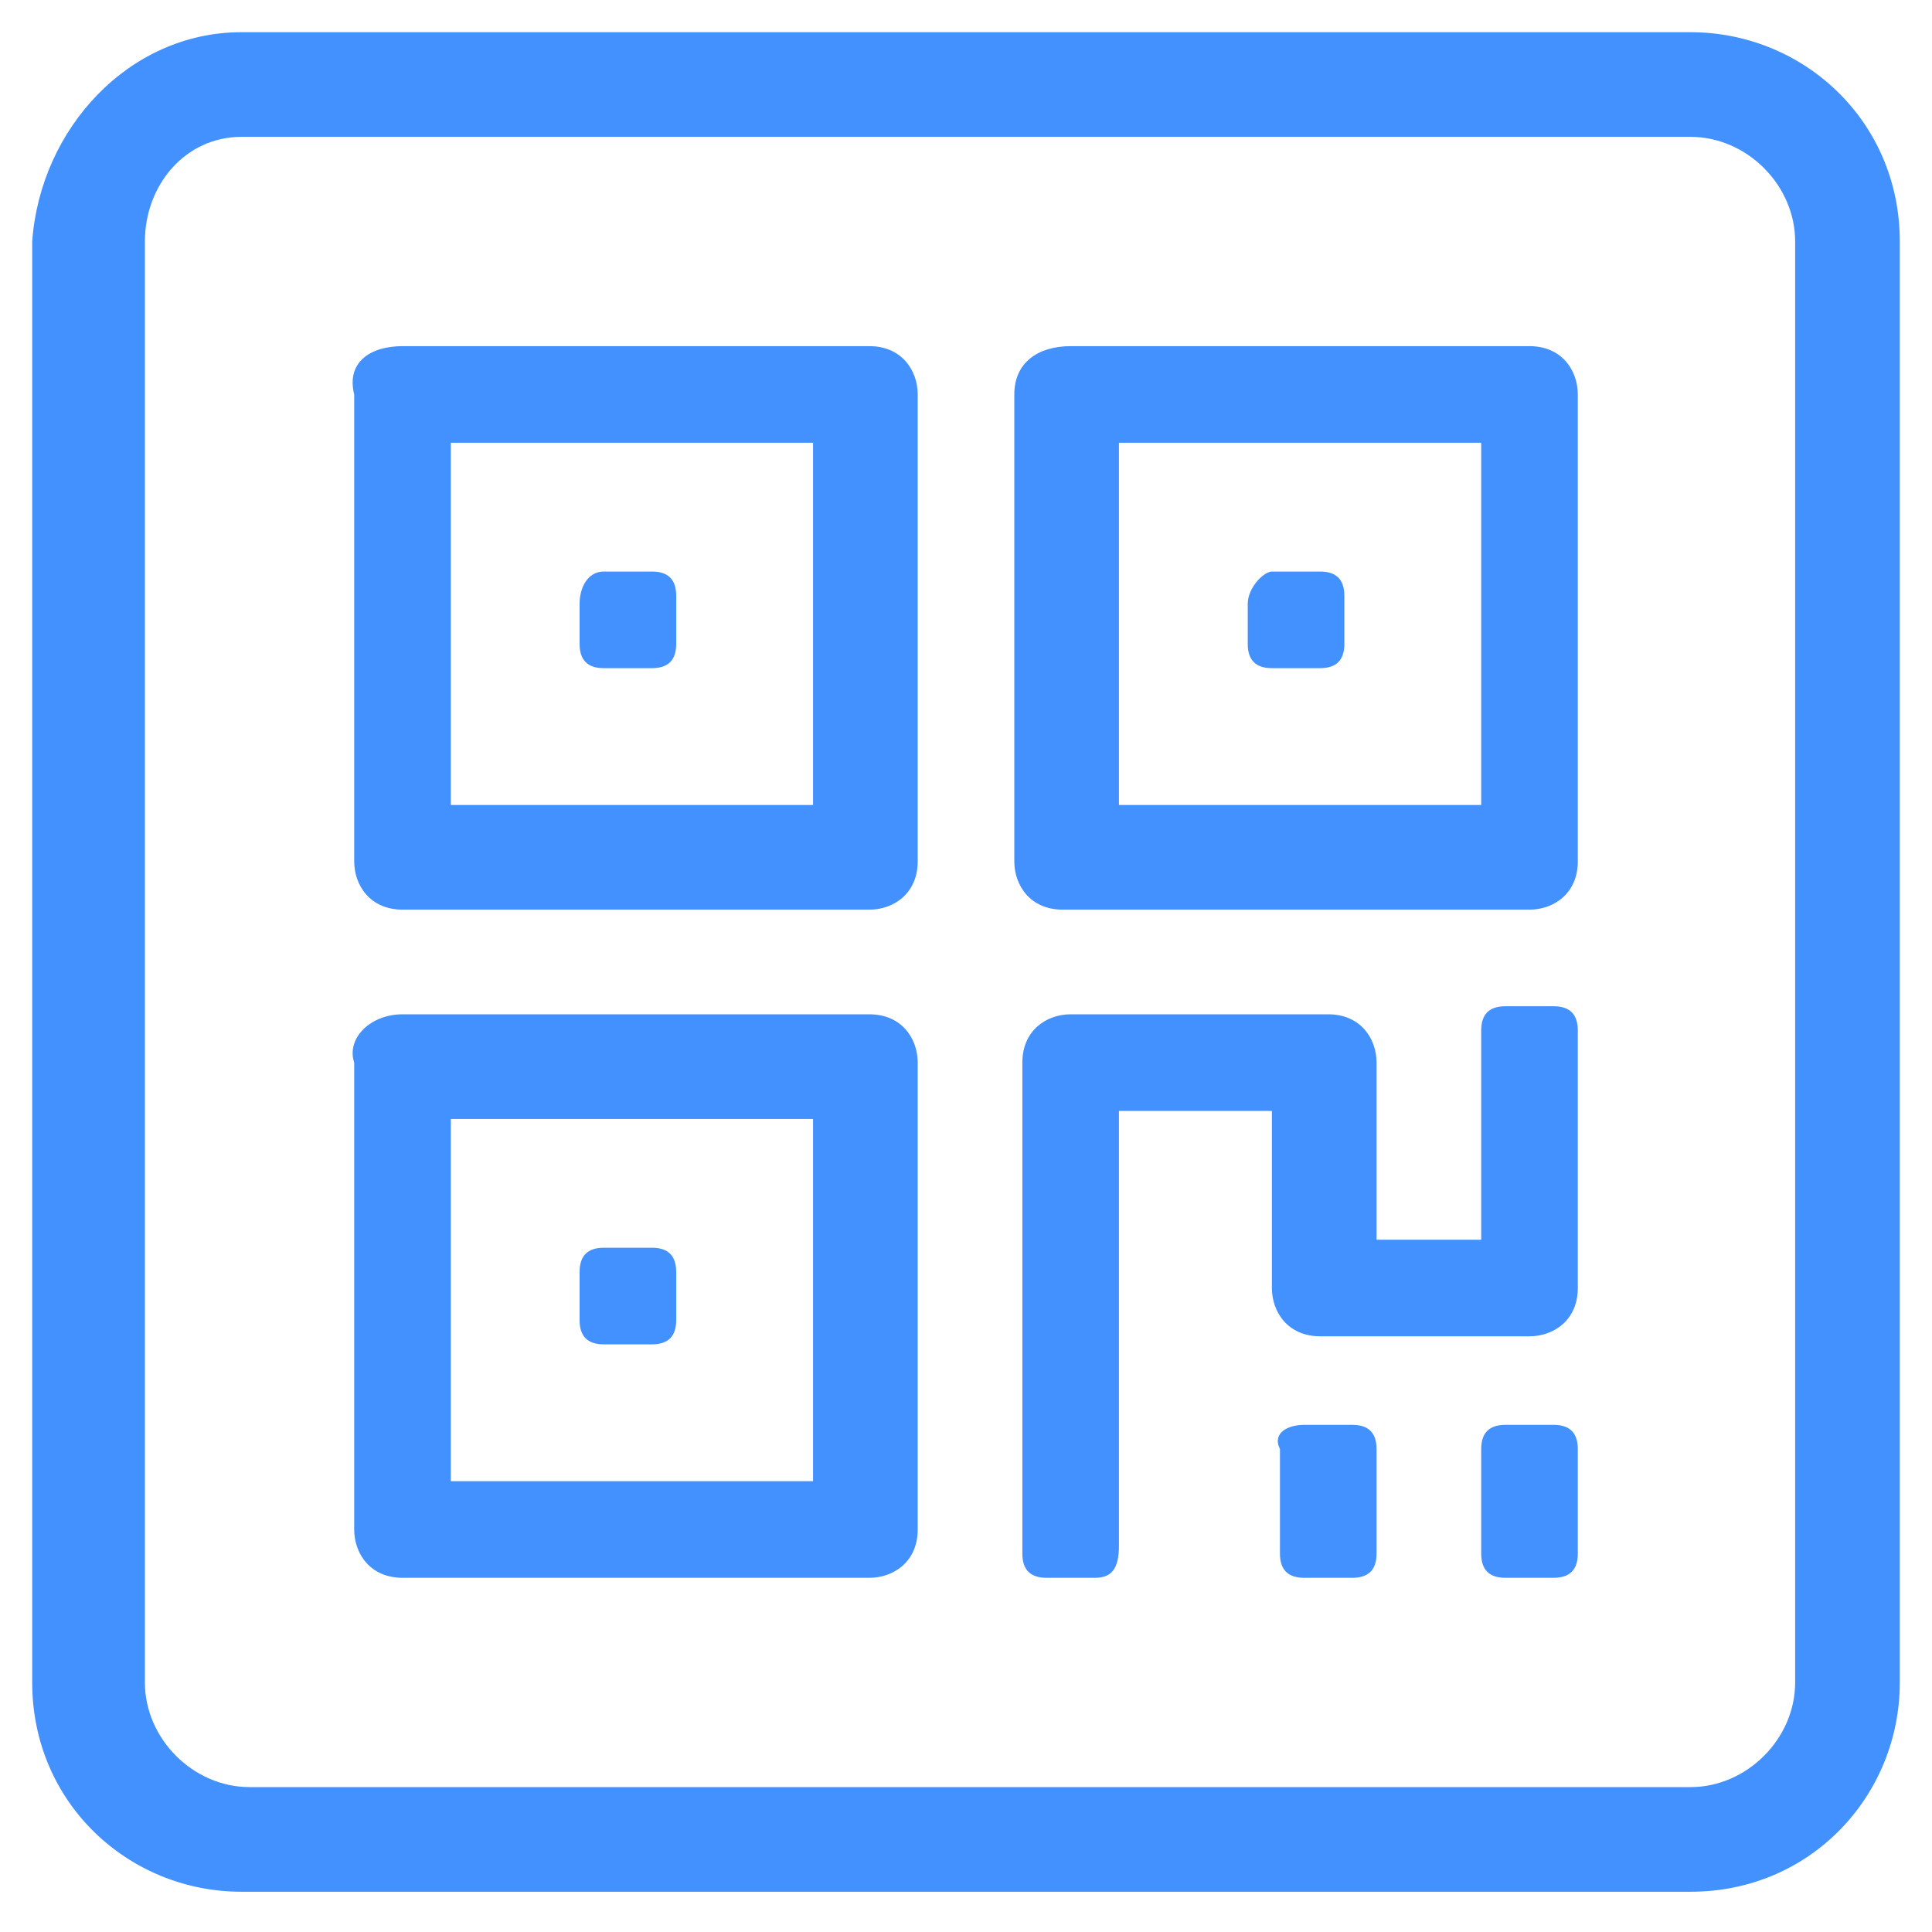 <?xml version="1.0" encoding="utf-8"?>
<!-- Generator: Adobe Illustrator 22.1.0, SVG Export Plug-In . SVG Version: 6.00 Build 0)  -->
<svg version="1.1" id="图层_1" xmlns="http://www.w3.org/2000/svg" xmlns:xlink="http://www.w3.org/1999/xlink" x="0px" y="0px"
	 viewBox="0 0 24 24" style="enable-background:new 0 0 24 24;" xml:space="preserve">
<style type="text/css">
	.st0{clip-path:url(#SVGID_2_);}
	.st1{fill:#4391FF;}
</style>
<g>
	<defs>
		<path id="SVGID_1_" d="M13.3,4.3H19c0.4,0,0.6,0.3,0.6,0.6v5.8c0,0.4-0.3,0.6-0.6,0.6h-5.8c-0.4,0-0.6-0.3-0.6-0.6V4.9
			C12.6,4.5,12.9,4.3,13.3,4.3z M13.9,5.5V10h4.5V5.5H13.9z M5,12.6h5.8c0.4,0,0.6,0.3,0.6,0.6V19c0,0.4-0.3,0.6-0.6,0.6H5
			c-0.4,0-0.6-0.3-0.6-0.6v-5.8C4.3,12.9,4.6,12.6,5,12.6z M5.6,13.9v4.5h4.5v-4.5H5.6z M15.8,7.1h0.6c0.2,0,0.3,0.1,0.3,0.3v0.6
			c0,0.2-0.1,0.3-0.3,0.3h-0.6c-0.2,0-0.3-0.1-0.3-0.3V7.5C15.5,7.3,15.7,7.1,15.8,7.1z M7.5,15.5h0.6c0.2,0,0.3,0.1,0.3,0.3v0.6
			c0,0.2-0.1,0.3-0.3,0.3H7.5c-0.2,0-0.3-0.1-0.3-0.3v-0.6C7.2,15.6,7.3,15.5,7.5,15.5z M7.5,7.1h0.6c0.2,0,0.3,0.1,0.3,0.3v0.6
			c0,0.2-0.1,0.3-0.3,0.3H7.5c-0.2,0-0.3-0.1-0.3-0.3V7.5C7.2,7.3,7.3,7.1,7.5,7.1z M5,4.3h5.8c0.4,0,0.6,0.3,0.6,0.6v5.8
			c0,0.4-0.3,0.6-0.6,0.6H5c-0.4,0-0.6-0.3-0.6-0.6V4.9C4.3,4.5,4.6,4.3,5,4.3z M5.6,5.5V10h4.5V5.5H5.6z M18.7,17.7h0.6
			c0.2,0,0.3,0.1,0.3,0.3v1.3c0,0.2-0.1,0.3-0.3,0.3h-0.6c-0.2,0-0.3-0.1-0.3-0.3V18C18.4,17.8,18.5,17.7,18.7,17.7z M16.2,17.7h0.6
			c0.2,0,0.3,0.1,0.3,0.3v1.3c0,0.2-0.1,0.3-0.3,0.3h-0.6c-0.2,0-0.3-0.1-0.3-0.3V18C15.8,17.8,16,17.7,16.2,17.7z M13.6,19.6H13
			c-0.2,0-0.3-0.1-0.3-0.3v-6.1c0-0.4,0.3-0.6,0.6-0.6h3.2c0.4,0,0.6,0.3,0.6,0.6l0,2.2h1.3l0-2.6c0-0.2,0.1-0.3,0.3-0.3l0.6,0
			c0.2,0,0.3,0.1,0.3,0.3l0,3.2c0,0.4-0.3,0.6-0.6,0.6h-2.6c-0.4,0-0.6-0.3-0.6-0.6l0-2.2h-1.9v5.4C13.9,19.5,13.8,19.6,13.6,19.6z
			 M3,0.4H21c1.4,0,2.6,1.1,2.6,2.6v17.9c0,1.4-1.1,2.6-2.6,2.6H3c-1.4,0-2.6-1.1-2.6-2.6V3C0.5,1.6,1.6,0.4,3,0.4z M3,1.7
			C2.3,1.7,1.8,2.3,1.8,3v17.9c0,0.7,0.6,1.3,1.3,1.3H21c0.7,0,1.3-0.6,1.3-1.3V3c0-0.7-0.6-1.3-1.3-1.3H3z"/>
	</defs>
	<clipPath id="SVGID_2_">
		<use xlink:href="#SVGID_1_"  style="overflow:visible;"/>
	</clipPath>
	<g class="st0">
		<rect x="-4.5" y="-4.6" class="st1" width="33" height="33"/>
	</g>
</g>
</svg>
